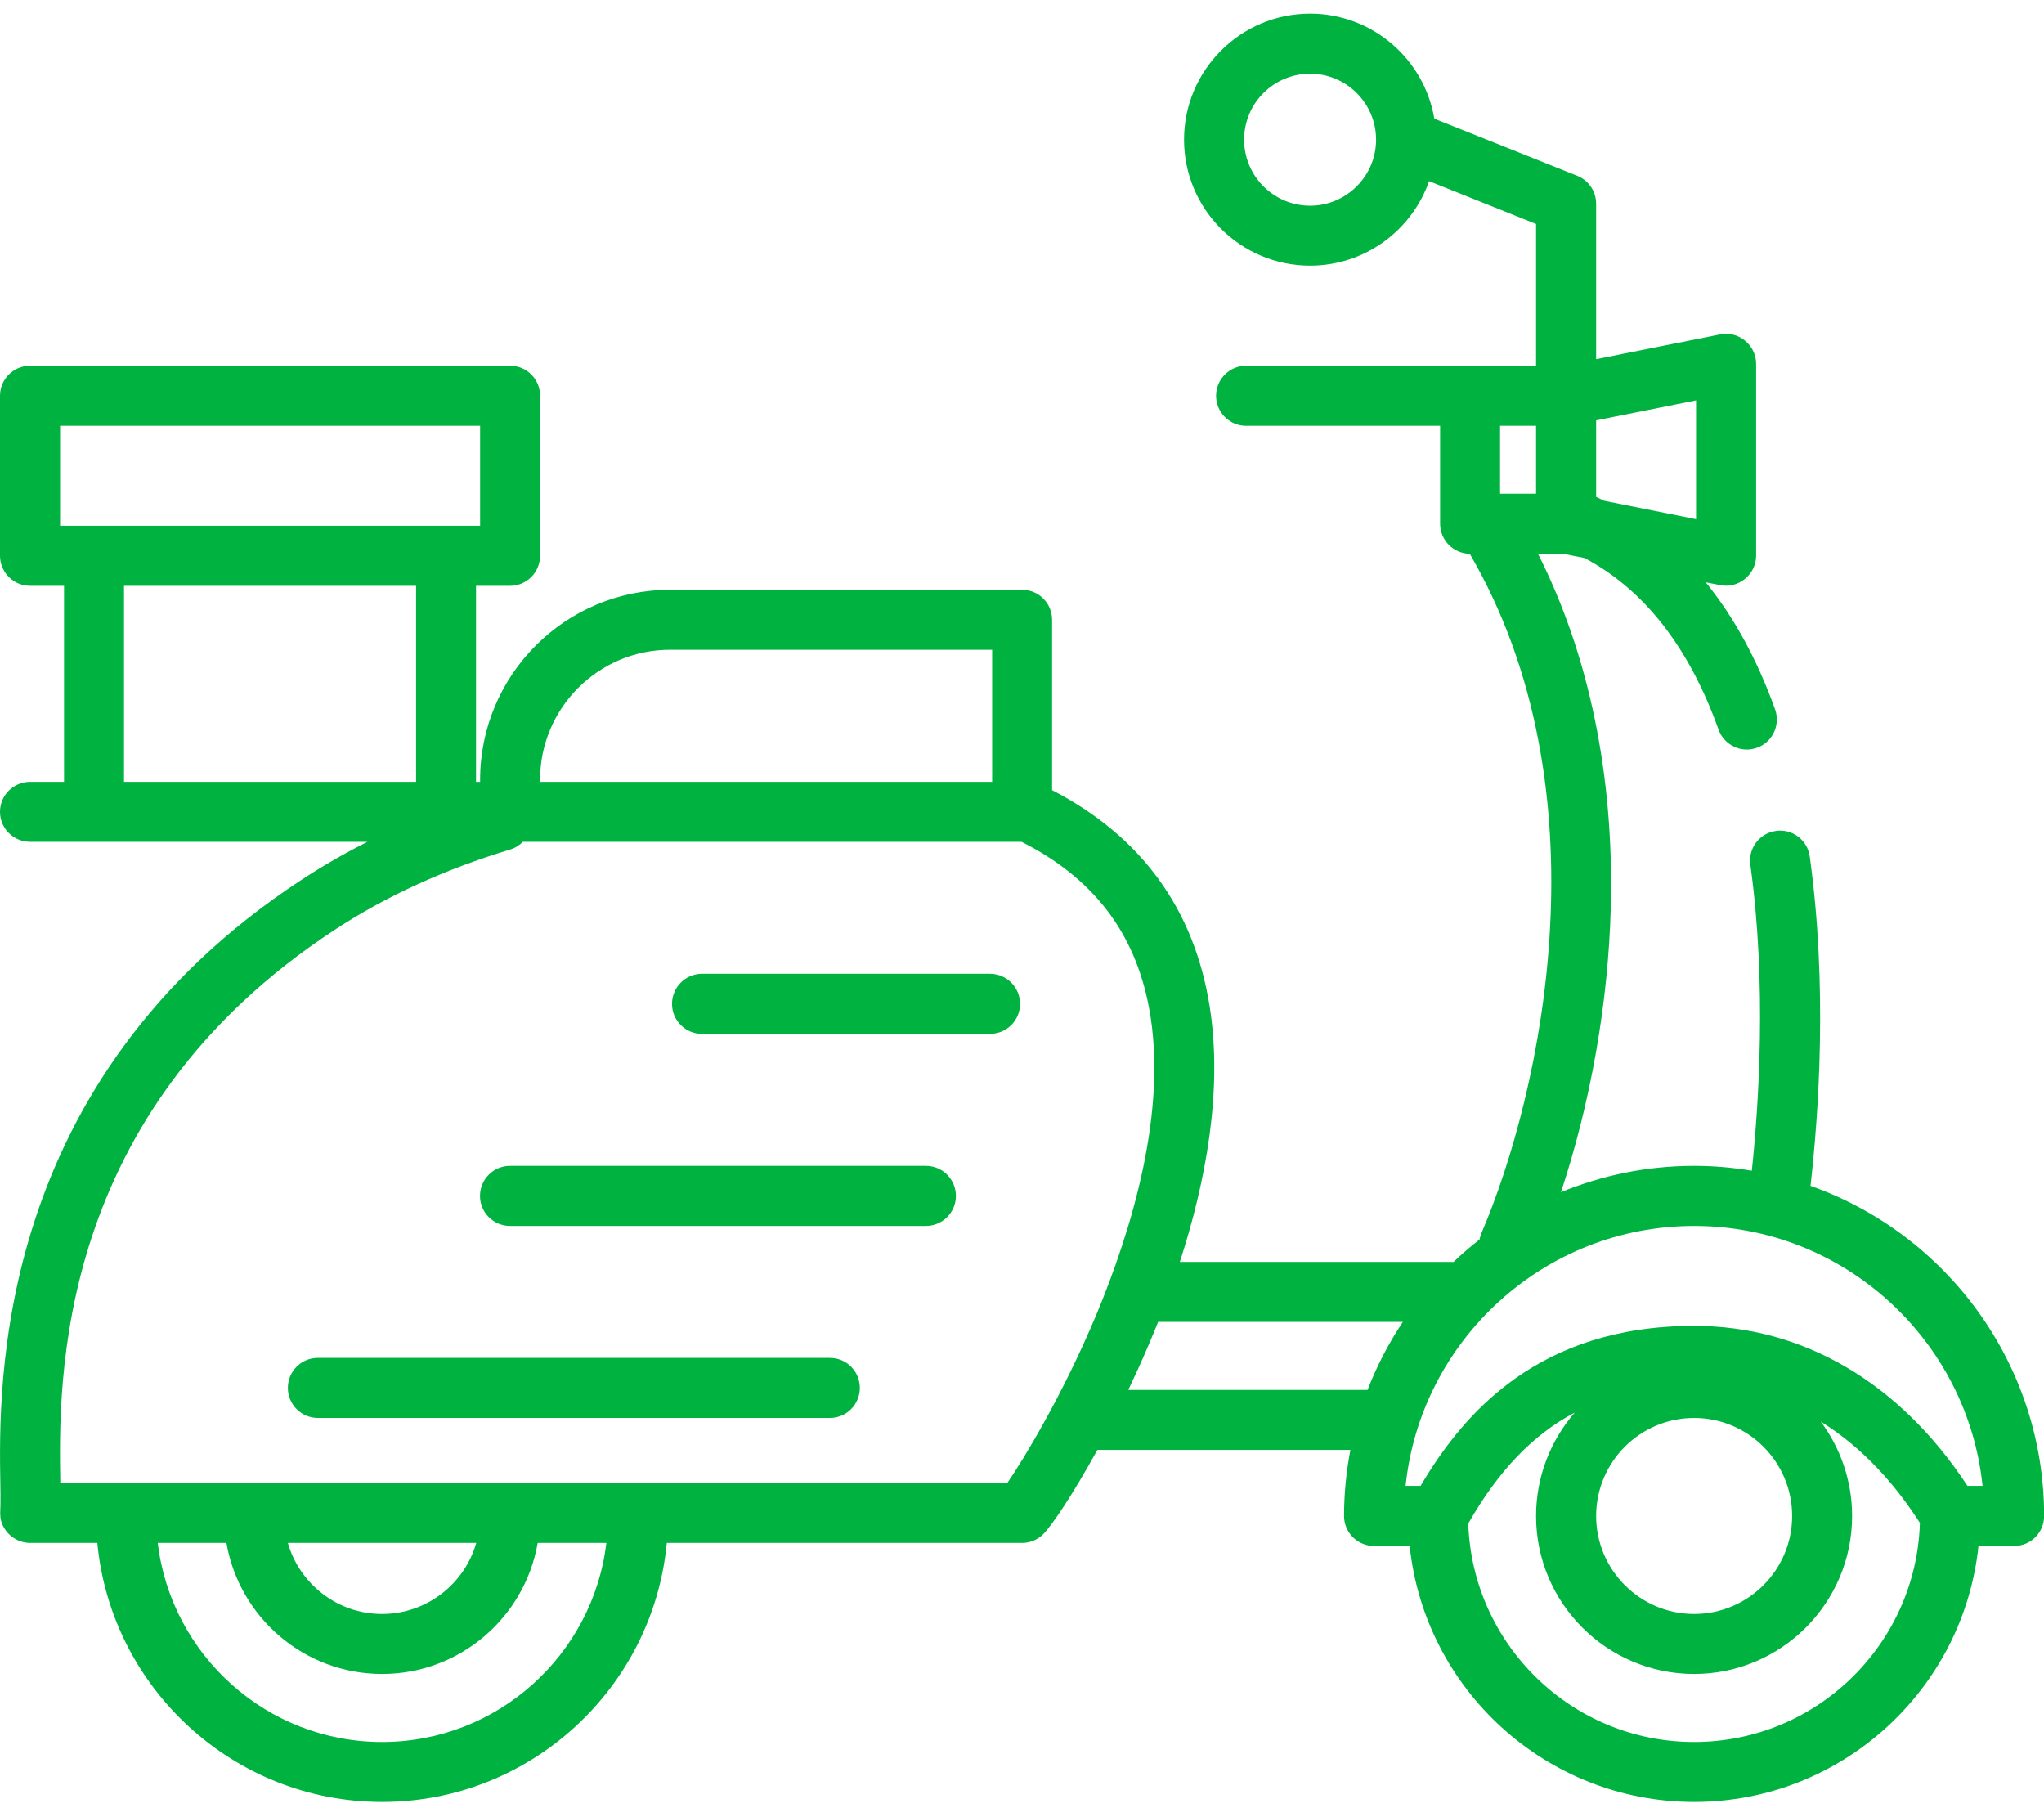 <svg width="18" height="16" viewBox="0 0 18 16" fill="none" xmlns="http://www.w3.org/2000/svg">
<path d="M15.944 10.441C16.016 9.804 16.095 8.678 15.937 7.541C15.917 7.396 15.784 7.295 15.639 7.316C15.495 7.336 15.394 7.469 15.414 7.613C15.561 8.672 15.486 9.749 15.427 10.308C15.262 10.28 15.092 10.265 14.919 10.265C14.504 10.265 14.108 10.348 13.746 10.497C14.007 9.711 14.164 8.825 14.185 7.986C14.214 6.831 13.994 5.766 13.544 4.876H13.765L13.953 4.913C14.477 5.19 14.874 5.697 15.134 6.424C15.184 6.562 15.335 6.633 15.472 6.584C15.609 6.535 15.681 6.384 15.632 6.246C15.474 5.806 15.269 5.432 15.021 5.127L15.149 5.152C15.31 5.185 15.465 5.057 15.465 4.893V3.203C15.465 3.038 15.31 2.911 15.149 2.944L14.056 3.162V1.793C14.056 1.685 13.99 1.588 13.89 1.548L12.631 1.045C12.543 0.521 12.086 0.12 11.537 0.12C10.925 0.12 10.427 0.618 10.427 1.23C10.427 1.842 10.925 2.339 11.537 2.339C12.021 2.339 12.433 2.028 12.585 1.595L13.527 1.972V3.22H10.973C10.828 3.22 10.709 3.338 10.709 3.484C10.709 3.63 10.827 3.749 10.973 3.749H12.682V4.612C12.682 4.756 12.799 4.874 12.943 4.876C14.153 6.951 13.584 9.601 13.045 10.86C13.038 10.878 13.033 10.896 13.029 10.914C12.949 10.976 12.873 11.042 12.799 11.112C12.792 11.111 12.786 11.111 12.779 11.111H10.39C10.614 10.419 10.772 9.607 10.652 8.858C10.515 8.001 10.048 7.362 9.265 6.957V5.457C9.265 5.311 9.147 5.193 9.001 5.193H5.901C4.978 5.193 4.228 5.943 4.228 6.866V6.885C4.222 6.884 4.216 6.884 4.21 6.884H4.192V5.158H4.492C4.638 5.158 4.756 5.039 4.756 4.893V3.484C4.756 3.338 4.638 3.22 4.492 3.22H0.265C0.119 3.22 0 3.338 0 3.484V4.893C0 5.039 0.119 5.158 0.265 5.158H0.564V6.884H0.265C0.119 6.884 0 7.002 0 7.148C0 7.294 0.119 7.412 0.265 7.412H3.236C3.033 7.514 2.839 7.626 2.656 7.746C-0.056 9.523 -0.012 12.188 0.003 13.064C0.004 13.127 0.005 13.189 0.004 13.252C0.003 13.299 -0.003 13.345 0.01 13.392C0.042 13.505 0.148 13.585 0.265 13.585H0.857C0.978 14.863 2.056 15.866 3.365 15.866C4.673 15.866 5.752 14.863 5.872 13.585H9.001C9.07 13.585 9.137 13.558 9.187 13.508C9.262 13.434 9.45 13.155 9.664 12.766H11.892C11.856 12.955 11.836 13.149 11.836 13.348C11.836 13.494 11.955 13.612 12.101 13.612H12.414C12.546 14.877 13.619 15.866 14.919 15.866C16.218 15.866 17.291 14.877 17.423 13.612H17.737C17.883 13.612 18.001 13.494 18.001 13.348C18.001 12.008 17.141 10.865 15.944 10.441ZM14.056 3.701L14.936 3.525V4.571L14.127 4.409C14.103 4.398 14.08 4.386 14.056 4.375V3.701ZM11.537 1.811C11.216 1.811 10.956 1.55 10.956 1.23C10.956 0.909 11.216 0.649 11.537 0.649C11.857 0.649 12.118 0.909 12.118 1.23C12.118 1.55 11.857 1.811 11.537 1.811ZM13.527 4.347H13.21V3.749H13.228H13.527V4.347ZM4.756 6.866C4.756 6.235 5.269 5.721 5.901 5.721H8.737V6.884H4.756V6.866ZM0.529 4.629V3.749H4.228V4.629H0.529ZM1.092 6.884V5.158H3.664V6.884H1.092ZM3.365 15.338C2.347 15.338 1.507 14.571 1.389 13.585H1.994C2.107 14.24 2.678 14.739 3.365 14.739C4.051 14.739 4.622 14.24 4.735 13.585H5.34C5.222 14.571 4.382 15.338 3.365 15.338ZM2.535 13.585H4.194C4.091 13.946 3.758 14.211 3.364 14.211C2.971 14.211 2.638 13.946 2.535 13.585ZM9.654 11.577C9.353 12.294 9.012 12.851 8.871 13.057H0.531C0.531 13.056 0.531 13.056 0.531 13.056C0.516 12.167 0.478 9.806 2.946 8.188C3.396 7.892 3.916 7.654 4.492 7.48C4.536 7.467 4.574 7.443 4.604 7.412H8.996C9.625 7.729 9.992 8.206 10.118 8.87C10.29 9.778 9.96 10.843 9.654 11.577ZM12.043 12.238H9.936C9.995 12.114 10.054 11.985 10.11 11.853C10.14 11.784 10.169 11.713 10.199 11.639H12.354C12.23 11.825 12.125 12.026 12.043 12.238ZM14.919 15.338C13.843 15.338 12.965 14.481 12.93 13.414C13.193 12.954 13.497 12.633 13.867 12.438C13.656 12.682 13.527 13 13.527 13.348C13.527 14.115 14.151 14.739 14.919 14.739C15.686 14.739 16.31 14.115 16.31 13.348C16.31 13.037 16.207 12.749 16.034 12.517C16.419 12.755 16.705 13.093 16.907 13.409C16.875 14.478 15.996 15.338 14.919 15.338ZM14.056 13.348C14.056 12.872 14.443 12.485 14.919 12.485C15.395 12.485 15.782 12.872 15.782 13.348C15.782 13.823 15.395 14.211 14.919 14.211C14.443 14.211 14.056 13.823 14.056 13.348ZM17.326 13.083C16.728 12.173 15.878 11.674 14.919 11.674C13.549 11.674 12.888 12.442 12.51 13.083H12.378C12.511 11.799 13.6 10.794 14.919 10.794C16.238 10.794 17.326 11.799 17.459 13.083H17.326Z" fill="#00B341"/>
<path d="M8.718 8.574H6.182C6.036 8.574 5.918 8.693 5.918 8.839C5.918 8.985 6.036 9.103 6.182 9.103H8.718C8.864 9.103 8.983 8.985 8.983 8.839C8.983 8.693 8.864 8.574 8.718 8.574Z" fill="#00B341"/>
<path d="M8.154 10.265H4.491C4.345 10.265 4.227 10.384 4.227 10.53C4.227 10.675 4.345 10.794 4.491 10.794H8.154C8.3 10.794 8.418 10.675 8.418 10.53C8.418 10.384 8.3 10.265 8.154 10.265Z" fill="#00B341"/>
<path d="M7.308 11.956H2.799C2.653 11.956 2.535 12.074 2.535 12.22C2.535 12.366 2.653 12.485 2.799 12.485H7.308C7.454 12.485 7.572 12.366 7.572 12.22C7.572 12.074 7.454 11.956 7.308 11.956Z" fill="#00B341"/>
</svg>
